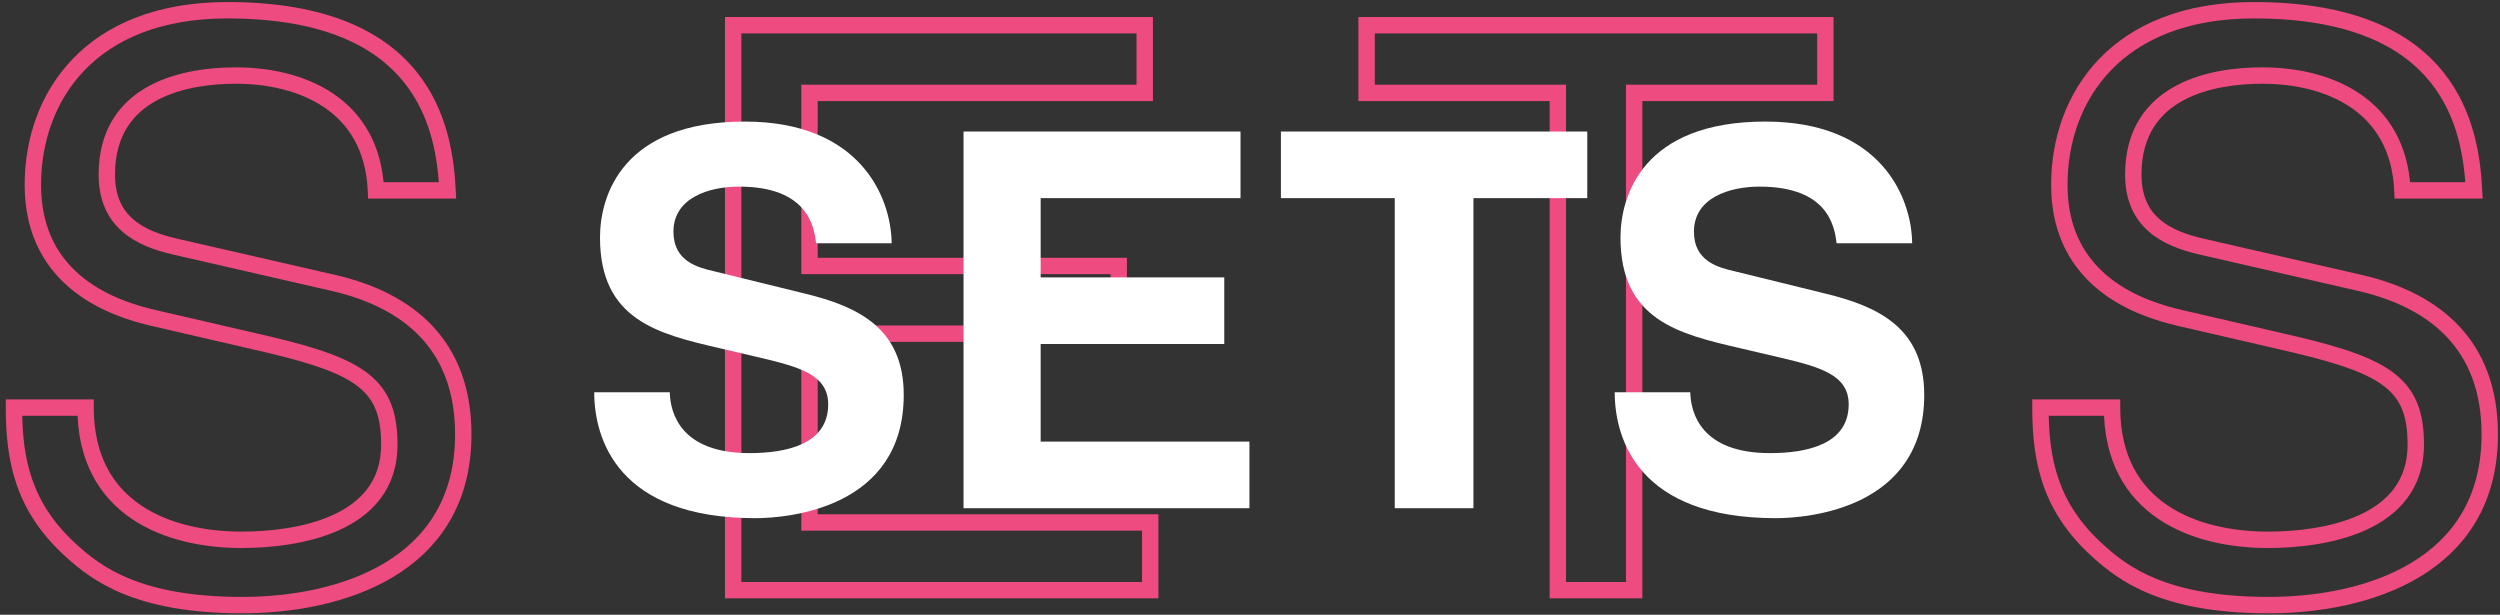 <svg width="305" height="75" viewBox="0 0 305 75" fill="none" xmlns="http://www.w3.org/2000/svg">
    <rect x="0" y="0" width="305" height="75" fill="#333333" stroke="none"/>
    <path d="M54.6 23.232V24.232H55.652L55.599 23.181L54.6 23.232ZM18.696 38.784L18.468 39.758L18.471 39.758L18.696 38.784ZM32.808 42.048L33.039 41.075L33.033 41.074L32.808 42.048ZM10.44 49.728H11.44V48.728H10.44V49.728ZM1.704 49.728V48.728H0.704V49.728H1.704ZM8.712 67.2L9.384 66.459L9.382 66.457L8.712 67.2ZM40.872 34.56L41.102 33.587L41.096 33.585L40.872 34.56ZM21.192 30.048L20.96 31.021L20.968 31.023L21.192 30.048ZM45.864 23.232L44.865 23.277L44.908 24.232H45.864V23.232ZM55.599 23.181C55.404 19.339 54.697 13.573 50.831 8.769C46.928 3.919 39.975 0.248 27.72 0.248V2.248C39.561 2.248 45.856 5.777 49.273 10.023C52.727 14.315 53.412 19.541 53.601 23.283L55.599 23.181ZM27.72 0.248C19.148 0.248 12.941 2.964 8.88 7.178C4.83 11.38 3.008 16.973 3.008 22.56H5.008C5.008 17.395 6.69 12.332 10.32 8.566C13.938 4.812 19.588 2.248 27.72 2.248V0.248ZM3.008 22.56C3.008 28.896 5.717 32.969 9.045 35.565C12.328 38.125 16.174 39.221 18.468 39.758L18.924 37.81C16.706 37.291 13.208 36.275 10.275 33.987C7.387 31.735 5.008 28.224 5.008 22.56H3.008ZM18.471 39.758L32.583 43.022L33.033 41.074L18.921 37.81L18.471 39.758ZM32.577 43.021C38.259 44.369 41.717 45.579 43.774 47.232C45.711 48.788 46.496 50.819 46.496 54.24H48.496C48.496 50.461 47.601 47.74 45.026 45.672C42.572 43.701 38.685 42.415 33.039 41.075L32.577 43.021ZM46.496 54.24C46.496 56.507 45.852 58.255 44.822 59.626C43.782 61.009 42.308 62.06 40.578 62.846C37.098 64.427 32.753 64.856 29.448 64.856V66.856C32.863 66.856 37.542 66.421 41.406 64.666C43.348 63.784 45.126 62.549 46.42 60.827C47.724 59.093 48.496 56.917 48.496 54.24H46.496ZM29.448 64.856C25.144 64.856 20.615 63.963 17.193 61.644C13.829 59.364 11.44 55.648 11.44 49.728H9.44C9.44 56.288 12.139 60.636 16.071 63.3C19.945 65.925 24.92 66.856 29.448 66.856V64.856ZM10.44 48.728H1.704V50.728H10.44V48.728ZM0.704 49.728C0.704 56.315 1.897 62.401 8.042 67.943L9.382 66.457C3.815 61.439 2.704 56.005 2.704 49.728H0.704ZM8.04 67.941C9.62 69.373 11.736 71.113 15.117 72.483C18.487 73.849 23.059 74.824 29.544 74.824V72.824C23.261 72.824 18.953 71.879 15.867 70.629C12.792 69.383 10.876 67.811 9.384 66.459L8.04 67.941ZM29.544 74.824C35.547 74.824 42.494 73.681 47.975 70.385C53.519 67.052 57.52 61.532 57.52 52.992H55.52C55.52 60.772 51.938 65.668 46.945 68.671C41.89 71.711 35.349 72.824 29.544 72.824V74.824ZM57.52 52.992C57.52 47.298 55.764 42.963 52.773 39.779C49.8 36.615 45.686 34.671 41.102 33.587L40.642 35.533C44.986 36.561 48.696 38.361 51.315 41.149C53.916 43.917 55.52 47.742 55.52 52.992H57.52ZM41.096 33.585L21.416 29.073L20.968 31.023L40.648 35.535L41.096 33.585ZM21.424 29.075C19.455 28.607 17.606 27.932 16.255 26.761C14.951 25.63 14.032 23.968 14.032 21.312H12.032C12.032 24.512 13.177 26.738 14.945 28.271C16.666 29.764 18.897 30.529 20.96 31.021L21.424 29.075ZM14.032 21.312C14.032 18.86 14.609 16.985 15.516 15.539C16.425 14.089 17.7 13.014 19.18 12.222C22.169 10.621 25.908 10.216 28.776 10.216V8.216C25.788 8.216 21.655 8.627 18.236 10.459C16.512 11.382 14.949 12.677 13.821 14.476C12.691 16.279 12.032 18.532 12.032 21.312H14.032ZM28.776 10.216C32.542 10.216 36.478 11.033 39.499 13.059C42.474 15.053 44.639 18.264 44.865 23.277L46.863 23.187C46.609 17.544 44.118 13.748 40.613 11.397C37.154 9.079 32.786 8.216 28.776 8.216V10.216ZM45.864 24.232H54.6V22.232H45.864V24.232ZM140.327 63.744H141.327V62.744H140.327V63.744ZM98.759 63.744H97.759V64.744H98.759V63.744ZM98.759 40.704V39.704H97.759V40.704H98.759ZM136.487 40.704V41.704H137.487V40.704H136.487ZM136.487 32.448H137.487V31.448H136.487V32.448ZM98.759 32.448H97.759V33.448H98.759V32.448ZM98.759 11.328V10.328H97.759V11.328H98.759ZM139.655 11.328V12.328H140.655V11.328H139.655ZM139.655 3.072H140.655V2.072H139.655V3.072ZM89.447 3.072V2.072H88.447V3.072H89.447ZM89.447 72H88.447V73H89.447V72ZM140.327 72V73H141.327V72H140.327ZM140.327 62.744H98.759V64.744H140.327V62.744ZM99.759 63.744V40.704H97.759V63.744H99.759ZM98.759 41.704H136.487V39.704H98.759V41.704ZM137.487 40.704V32.448H135.487V40.704H137.487ZM136.487 31.448H98.759V33.448H136.487V31.448ZM99.759 32.448V11.328H97.759V32.448H99.759ZM98.759 12.328H139.655V10.328H98.759V12.328ZM140.655 11.328V3.072H138.655V11.328H140.655ZM139.655 2.072H89.447V4.072H139.655V2.072ZM88.447 3.072V72H90.447V3.072H88.447ZM89.447 73H140.327V71H89.447V73ZM141.327 72V63.744H139.327V72H141.327ZM166.727 11.328H165.727V12.328H166.727V11.328ZM190.055 11.328H191.055V10.328H190.055V11.328ZM190.055 72H189.055V73H190.055V72ZM199.367 72V73H200.367V72H199.367ZM199.367 11.328V10.328H198.367V11.328H199.367ZM222.695 11.328V12.328H223.695V11.328H222.695ZM222.695 3.072H223.695V2.072H222.695V3.072ZM166.727 3.072V2.072H165.727V3.072H166.727ZM166.727 12.328H190.055V10.328H166.727V12.328ZM189.055 11.328V72H191.055V11.328H189.055ZM190.055 73H199.367V71H190.055V73ZM200.367 72V11.328H198.367V72H200.367ZM199.367 12.328H222.695V10.328H199.367V12.328ZM223.695 11.328V3.072H221.695V11.328H223.695ZM222.695 2.072H166.727V4.072H222.695V2.072ZM165.727 3.072V11.328H167.727V3.072H165.727ZM301.83 23.232V24.232H302.882L302.829 23.181L301.83 23.232ZM265.926 38.784L265.698 39.758L265.701 39.758L265.926 38.784ZM280.038 42.048L280.269 41.075L280.263 41.074L280.038 42.048ZM257.67 49.728H258.67V48.728H257.67V49.728ZM248.934 49.728V48.728H247.934V49.728H248.934ZM255.942 67.2L256.614 66.459L256.612 66.457L255.942 67.2ZM288.102 34.56L288.332 33.587L288.325 33.585L288.102 34.56ZM268.422 30.048L268.19 31.021L268.199 31.023L268.422 30.048ZM293.094 23.232L292.095 23.277L292.138 24.232H293.094V23.232ZM302.829 23.181C302.634 19.339 301.927 13.573 298.061 8.769C294.158 3.919 287.205 0.248 274.95 0.248V2.248C286.791 2.248 293.086 5.777 296.503 10.023C299.957 14.315 300.642 19.541 300.831 23.283L302.829 23.181ZM274.95 0.248C266.378 0.248 260.171 2.964 256.11 7.178C252.06 11.38 250.238 16.973 250.238 22.56H252.238C252.238 17.395 253.92 12.332 257.55 8.566C261.169 4.812 266.818 2.248 274.95 2.248V0.248ZM250.238 22.56C250.238 28.896 252.947 32.969 256.275 35.565C259.558 38.125 263.404 39.221 265.698 39.758L266.154 37.81C263.936 37.291 260.438 36.275 257.505 33.987C254.617 31.735 252.238 28.224 252.238 22.56H250.238ZM265.701 39.758L279.813 43.022L280.263 41.074L266.151 37.81L265.701 39.758ZM279.807 43.021C285.489 44.369 288.946 45.579 291.004 47.232C292.941 48.788 293.726 50.819 293.726 54.24H295.726C295.726 50.461 294.831 47.74 292.256 45.672C289.802 43.701 285.915 42.415 280.269 41.075L279.807 43.021ZM293.726 54.24C293.726 56.507 293.082 58.255 292.052 59.626C291.012 61.009 289.538 62.06 287.808 62.846C284.328 64.427 279.983 64.856 276.678 64.856V66.856C280.093 66.856 284.772 66.421 288.636 64.666C290.578 63.784 292.356 62.549 293.65 60.827C294.954 59.093 295.726 56.917 295.726 54.24H293.726ZM276.678 64.856C272.374 64.856 267.845 63.963 264.423 61.644C261.059 59.364 258.67 55.648 258.67 49.728H256.67C256.67 56.288 259.369 60.636 263.301 63.3C267.175 65.925 272.15 66.856 276.678 66.856V64.856ZM257.67 48.728H248.934V50.728H257.67V48.728ZM247.934 49.728C247.934 56.315 249.127 62.401 255.272 67.943L256.612 66.457C251.045 61.439 249.934 56.005 249.934 49.728H247.934ZM255.27 67.941C256.85 69.373 258.966 71.113 262.346 72.483C265.717 73.849 270.289 74.824 276.774 74.824V72.824C270.491 72.824 266.183 71.879 263.098 70.629C260.022 69.383 258.106 67.811 256.614 66.459L255.27 67.941ZM276.774 74.824C282.777 74.824 289.724 73.681 295.205 70.385C300.749 67.052 304.75 61.532 304.75 52.992H302.75C302.75 60.772 299.167 65.668 294.175 68.671C289.12 71.711 282.579 72.824 276.774 72.824V74.824ZM304.75 52.992C304.75 47.298 302.994 42.963 300.003 39.779C297.03 36.615 292.916 34.671 288.332 33.587L287.872 35.533C292.216 36.561 295.926 38.361 298.545 41.149C301.146 43.917 302.75 47.742 302.75 52.992H304.75ZM288.325 33.585L268.645 29.073L268.199 31.023L287.879 35.535L288.325 33.585ZM268.654 29.075C266.685 28.607 264.836 27.932 263.485 26.761C262.181 25.63 261.262 23.968 261.262 21.312H259.262C259.262 24.512 260.407 26.738 262.175 28.271C263.896 29.764 266.127 30.529 268.19 31.021L268.654 29.075ZM261.262 21.312C261.262 18.86 261.839 16.985 262.746 15.539C263.655 14.089 264.93 13.014 266.41 12.222C269.399 10.621 273.138 10.216 276.006 10.216V8.216C273.018 8.216 268.885 8.627 265.466 10.459C263.742 11.382 262.179 12.677 261.051 14.476C259.921 16.279 259.262 18.532 259.262 21.312H261.262ZM276.006 10.216C279.772 10.216 283.708 11.033 286.729 13.059C289.704 15.053 291.869 18.264 292.095 23.277L294.093 23.187C293.839 17.544 291.349 13.748 287.843 11.397C284.384 9.079 280.016 8.216 276.006 8.216V10.216ZM293.094 24.232H301.83V22.232H293.094V24.232Z" fill="#EE4B81"/>
    <path d="M72.496 47.856C72.496 53.552 75.376 63.216 92.144 63.216C96.176 63.216 110.256 62 110.256 48.176C110.256 39.92 104.496 37.36 98.224 35.824L87.024 33.072C85.104 32.624 82.16 31.856 82.16 28.272C82.16 24.112 86.512 22.768 90.16 22.768C98.544 22.768 99.312 27.632 99.568 29.68H108.784C108.72 24.048 104.944 14.832 90.864 14.832C75.952 14.832 73.2 23.856 73.2 28.976C73.2 39.088 80.368 40.752 87.792 42.48L92.72 43.632C97.584 44.784 101.04 45.744 101.04 49.328C101.04 54.192 95.984 55.28 91.44 55.28C83.056 55.28 81.776 50.416 81.712 47.856H72.496ZM151.344 16.048H117.552V62H152.432V53.872H126.96V41.968H149.36V33.84H126.96V24.176H151.344V16.048ZM179.759 24.176H193.647V16.048H156.271V24.176H170.159V62H179.759V24.176ZM196.996 47.856C196.996 53.552 199.876 63.216 216.644 63.216C220.676 63.216 234.756 62 234.756 48.176C234.756 39.92 228.996 37.36 222.724 35.824L211.524 33.072C209.604 32.624 206.66 31.856 206.66 28.272C206.66 24.112 211.012 22.768 214.66 22.768C223.044 22.768 223.812 27.632 224.068 29.68H233.284C233.22 24.048 229.444 14.832 215.364 14.832C200.452 14.832 197.7 23.856 197.7 28.976C197.7 39.088 204.868 40.752 212.292 42.48L217.22 43.632C222.084 44.784 225.54 45.744 225.54 49.328C225.54 54.192 220.484 55.28 215.94 55.28C207.556 55.28 206.276 50.416 206.212 47.856H196.996Z" fill="white"/>
</svg>
